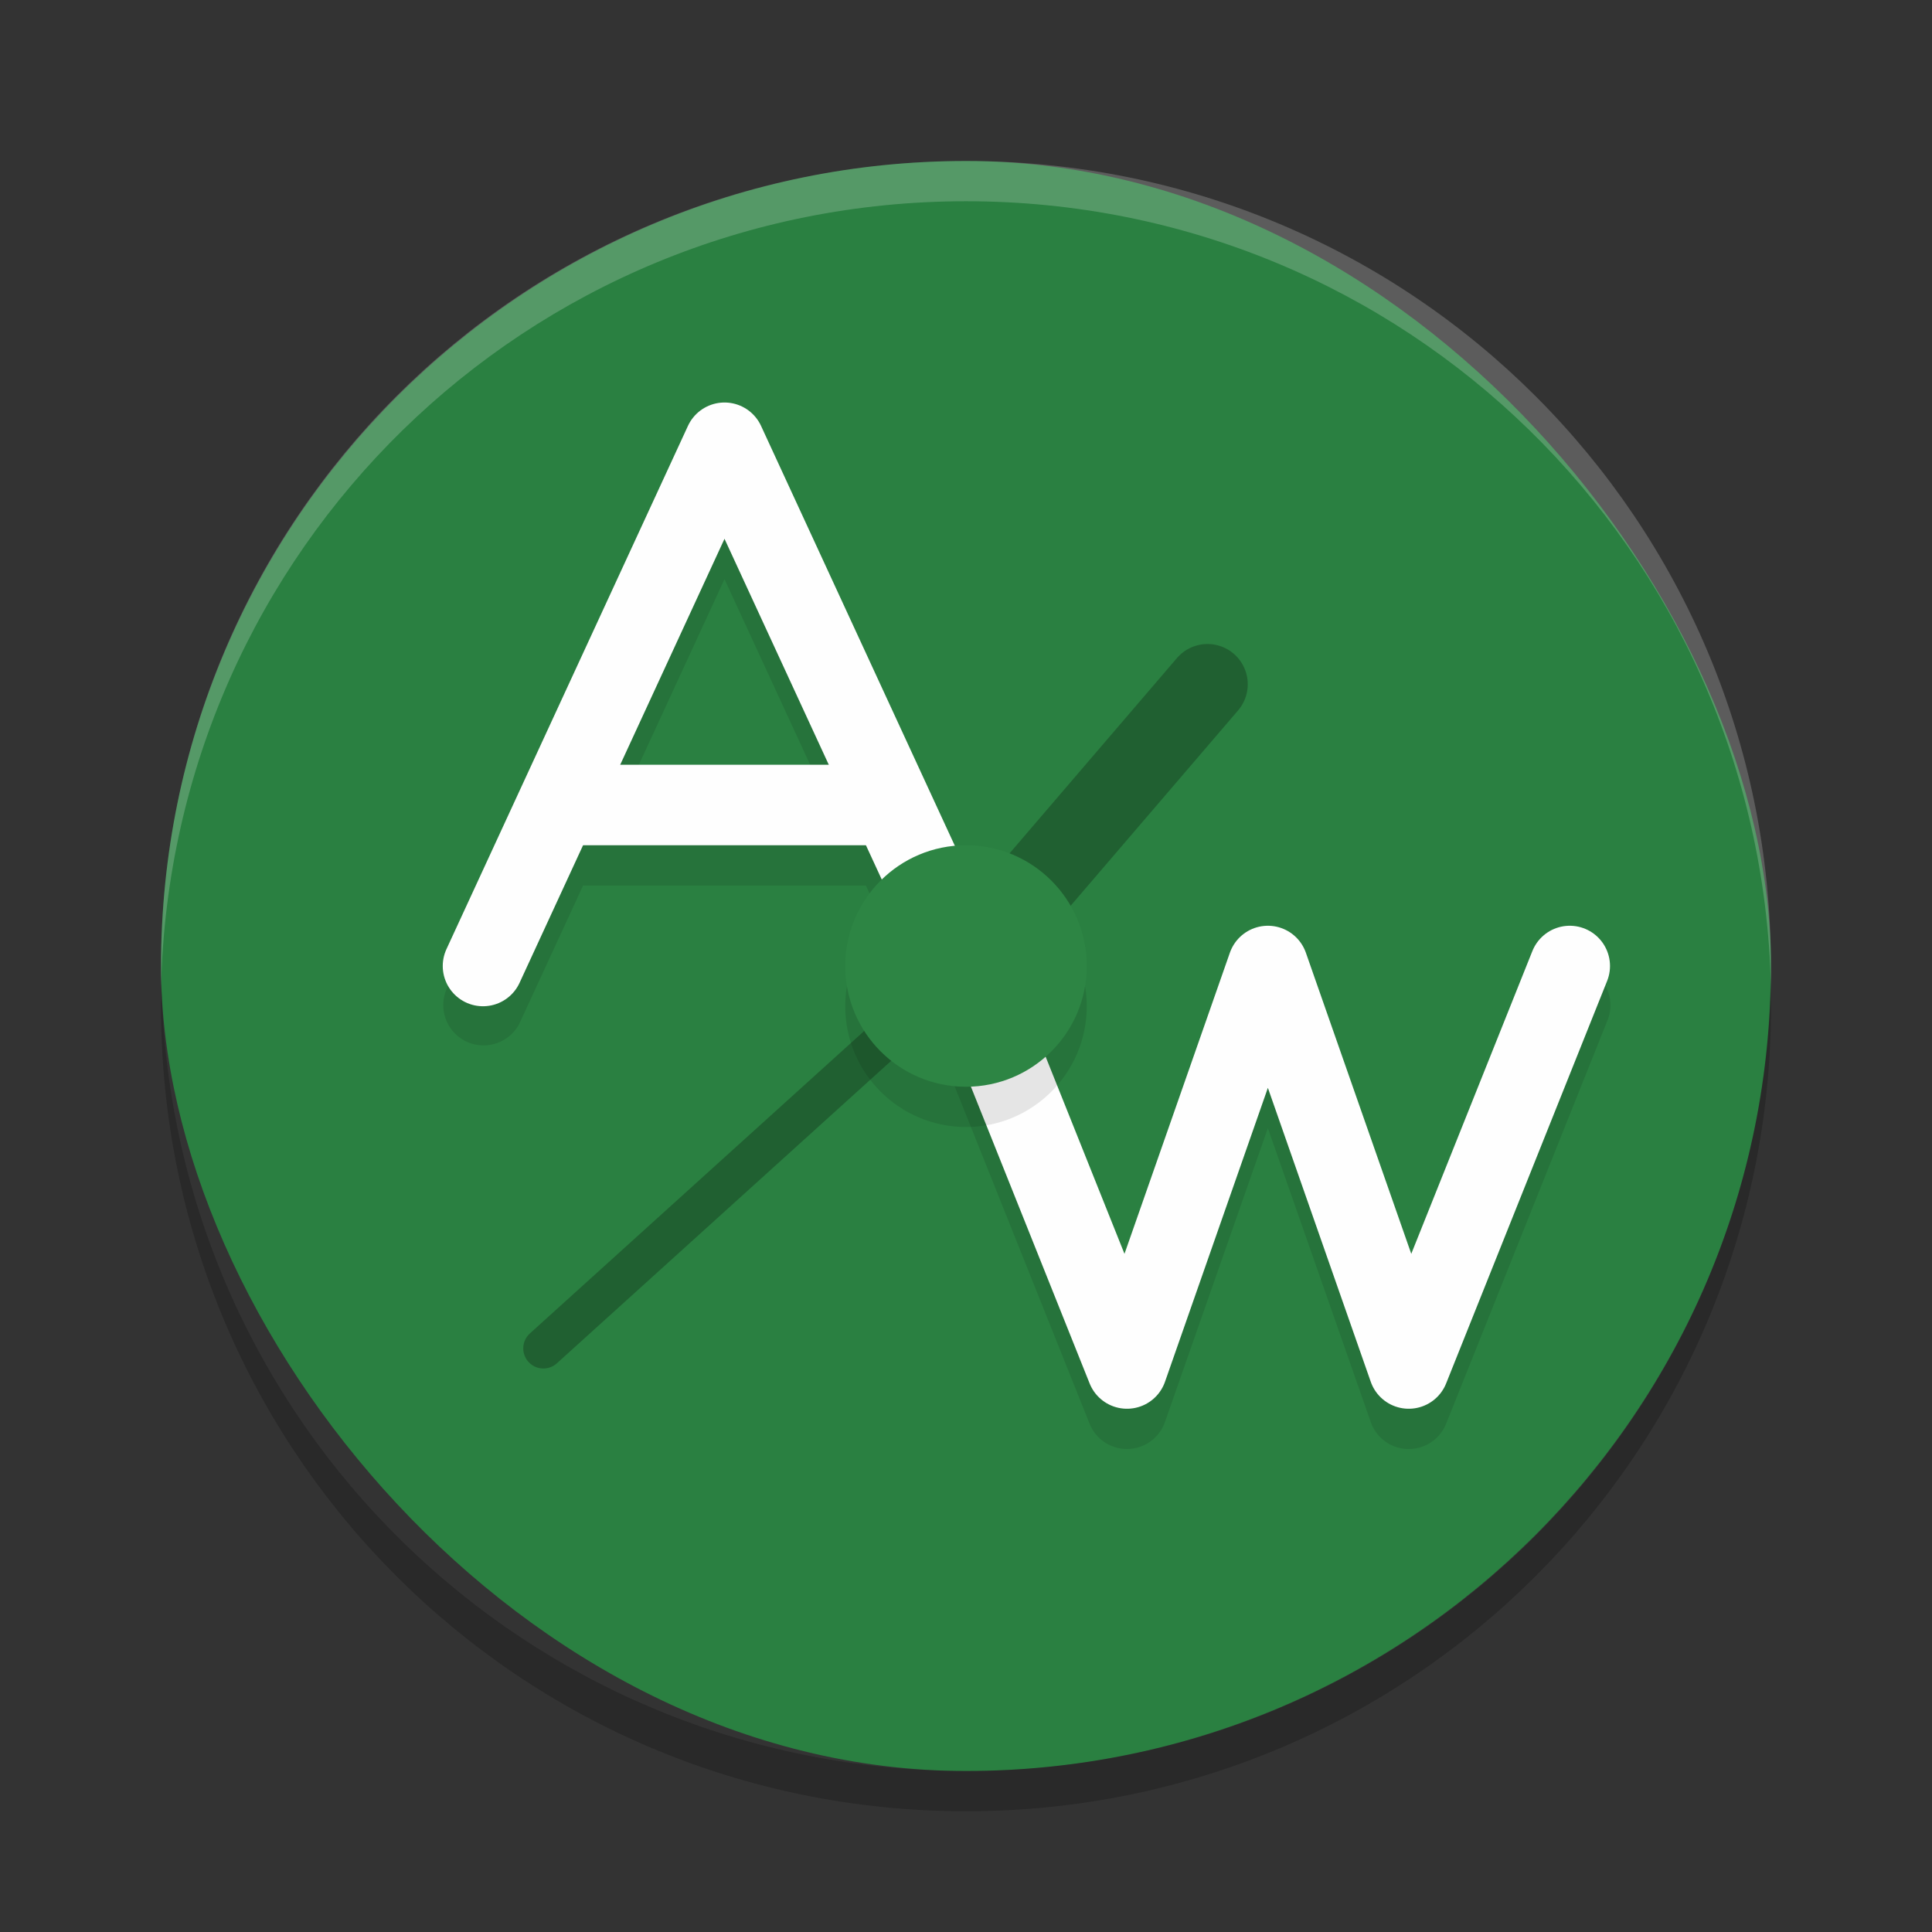 <?xml version="1.0" encoding="UTF-8" standalone="no"?>
<svg
   xmlns:dc="http://purl.org/dc/elements/1.1/"
   xmlns:cc="http://creativecommons.org/ns#"
   xmlns:rdf="http://www.w3.org/1999/02/22-rdf-syntax-ns#"
   xmlns:svg="http://www.w3.org/2000/svg"
   xmlns="http://www.w3.org/2000/svg"
   xmlns:sodipodi="http://sodipodi.sourceforge.net/DTD/sodipodi-0.dtd"
   xmlns:inkscape="http://www.inkscape.org/namespaces/inkscape"
   width="48"
   height="48"
   version="1"
   id="svg24"
   sodipodi:docname="activitywatch.svg"
   inkscape:version="0.92.5 (2060ec1f9f, 2020-04-08)">
  <rect width="100%" height="100%" fill="#333333" stroke="none"/>
  <defs
     id="defs28" />
  <sodipodi:namedview
     pagecolor="#fefefe"
     bordercolor="#33994e"
     borderopacity="1"
     objecttolerance="10"
     gridtolerance="10"
     guidetolerance="10"
     inkscape:pageopacity="0"
     inkscape:pageshadow="2"
     inkscape:window-width="783"
     inkscape:window-height="480"
     id="namedview26"
     showgrid="false"
     inkscape:zoom="4.9166667"
     inkscape:cx="24"
     inkscape:cy="24"
     inkscape:window-x="0"
     inkscape:window-y="28"
     inkscape:window-maximized="0"
     inkscape:current-layer="svg24" />
  <rect
     style="fill:#2a8041;fill-opacity:1"
     width="40"
     height="40"
     x="4"
     y="4"
     rx="20"
     ry="20"
     id="rect2" />
  <path
     style="opacity:0.1"
     d="m 18.039,11.002 a 1,1 0 0 0 -0.947,0.58 l -6,13 a 1.001,1.001 0 0 0 1.816,0.84 l 1.578,-3.42 h 7.027 l 1.578,3.42 3.98,9.951 a 1,1 0 0 0 1.871,-0.041 L 31.5,28.028 l 2.557,7.305 a 1,1 0 0 0 1.871,0.041 l 4,-10 A 1,1 0 1 0 38.072,24.631 L 35.062,32.154 32.443,24.672 a 1,1 0 0 0 -1.887,0 L 27.938,32.154 24.941,24.664 a 1.001,1.001 0 0 0 -0.033,-0.082 l -6,-13 A 1,1 0 0 0 18.039,11.002 Z M 18,14.389 20.59,20.002 h -5.18 z"
     id="path4" />
  <path
     style="opacity:0.2;fill:#fefefe"
     d="M 24,4 C 12.921,4 4.002,12.92 4.002,24 c 0,0.168 -0.004,0.333 0,0.5 C 4.266,13.654 13.089,5 24,5 c 10.911,0 19.734,8.654 19.998,19.5 0.004,-0.167 0,-0.332 0,-0.5 C 43.998,12.92 35.079,4 24,4 Z"
     id="path6" />
  <path
     opacity=".2"
     d="m4.012 24.5c-0.004 0.167-0.012 0.332-0.012 0.5 0 11.08 8.92 20 20 20s20-8.92 20-20c0-0.168-0.008-0.333-0.012-0.5-0.264 10.846-9.076 19.5-19.988 19.5s-19.724-8.654-19.988-19.5z"
     id="path8" />
  <path
     style="fill:none;stroke:#fefefe;stroke-width:2;stroke-linecap:round;stroke-linejoin:round;stroke-opacity:1"
     d="m 12,24 6,-13 6,13"
     id="path10" />
  <rect
     style="fill:#fefefe;fill-opacity:1"
     width="8"
     height="2"
     x="14"
     y="19"
     id="rect12" />
  <path
     style="fill:none;stroke:#fefefe;stroke-width:2;stroke-linecap:round;stroke-linejoin:round;stroke-opacity:1"
     d="M 24,24 28,34 31.5,24 35,34 39,24"
     id="path14" />
  <path
     style="fill:none;stroke:#206031;stroke-width:1px;stroke-linecap:round"
     d="M 13.5,33.5 24,24"
     id="path16" />
  <path
     style="fill:none;stroke:#206031;stroke-width:2;stroke-linecap:round"
     d="m 24,24 6,-7"
     id="path18" />
  <circle
     style="opacity:0.1"
     cx="24"
     cy="25"
     r="3"
     id="circle20" />
  <circle
     style="fill:#2d8544"
     cx="24"
     cy="24"
     r="3"
     id="circle22" />
</svg>
